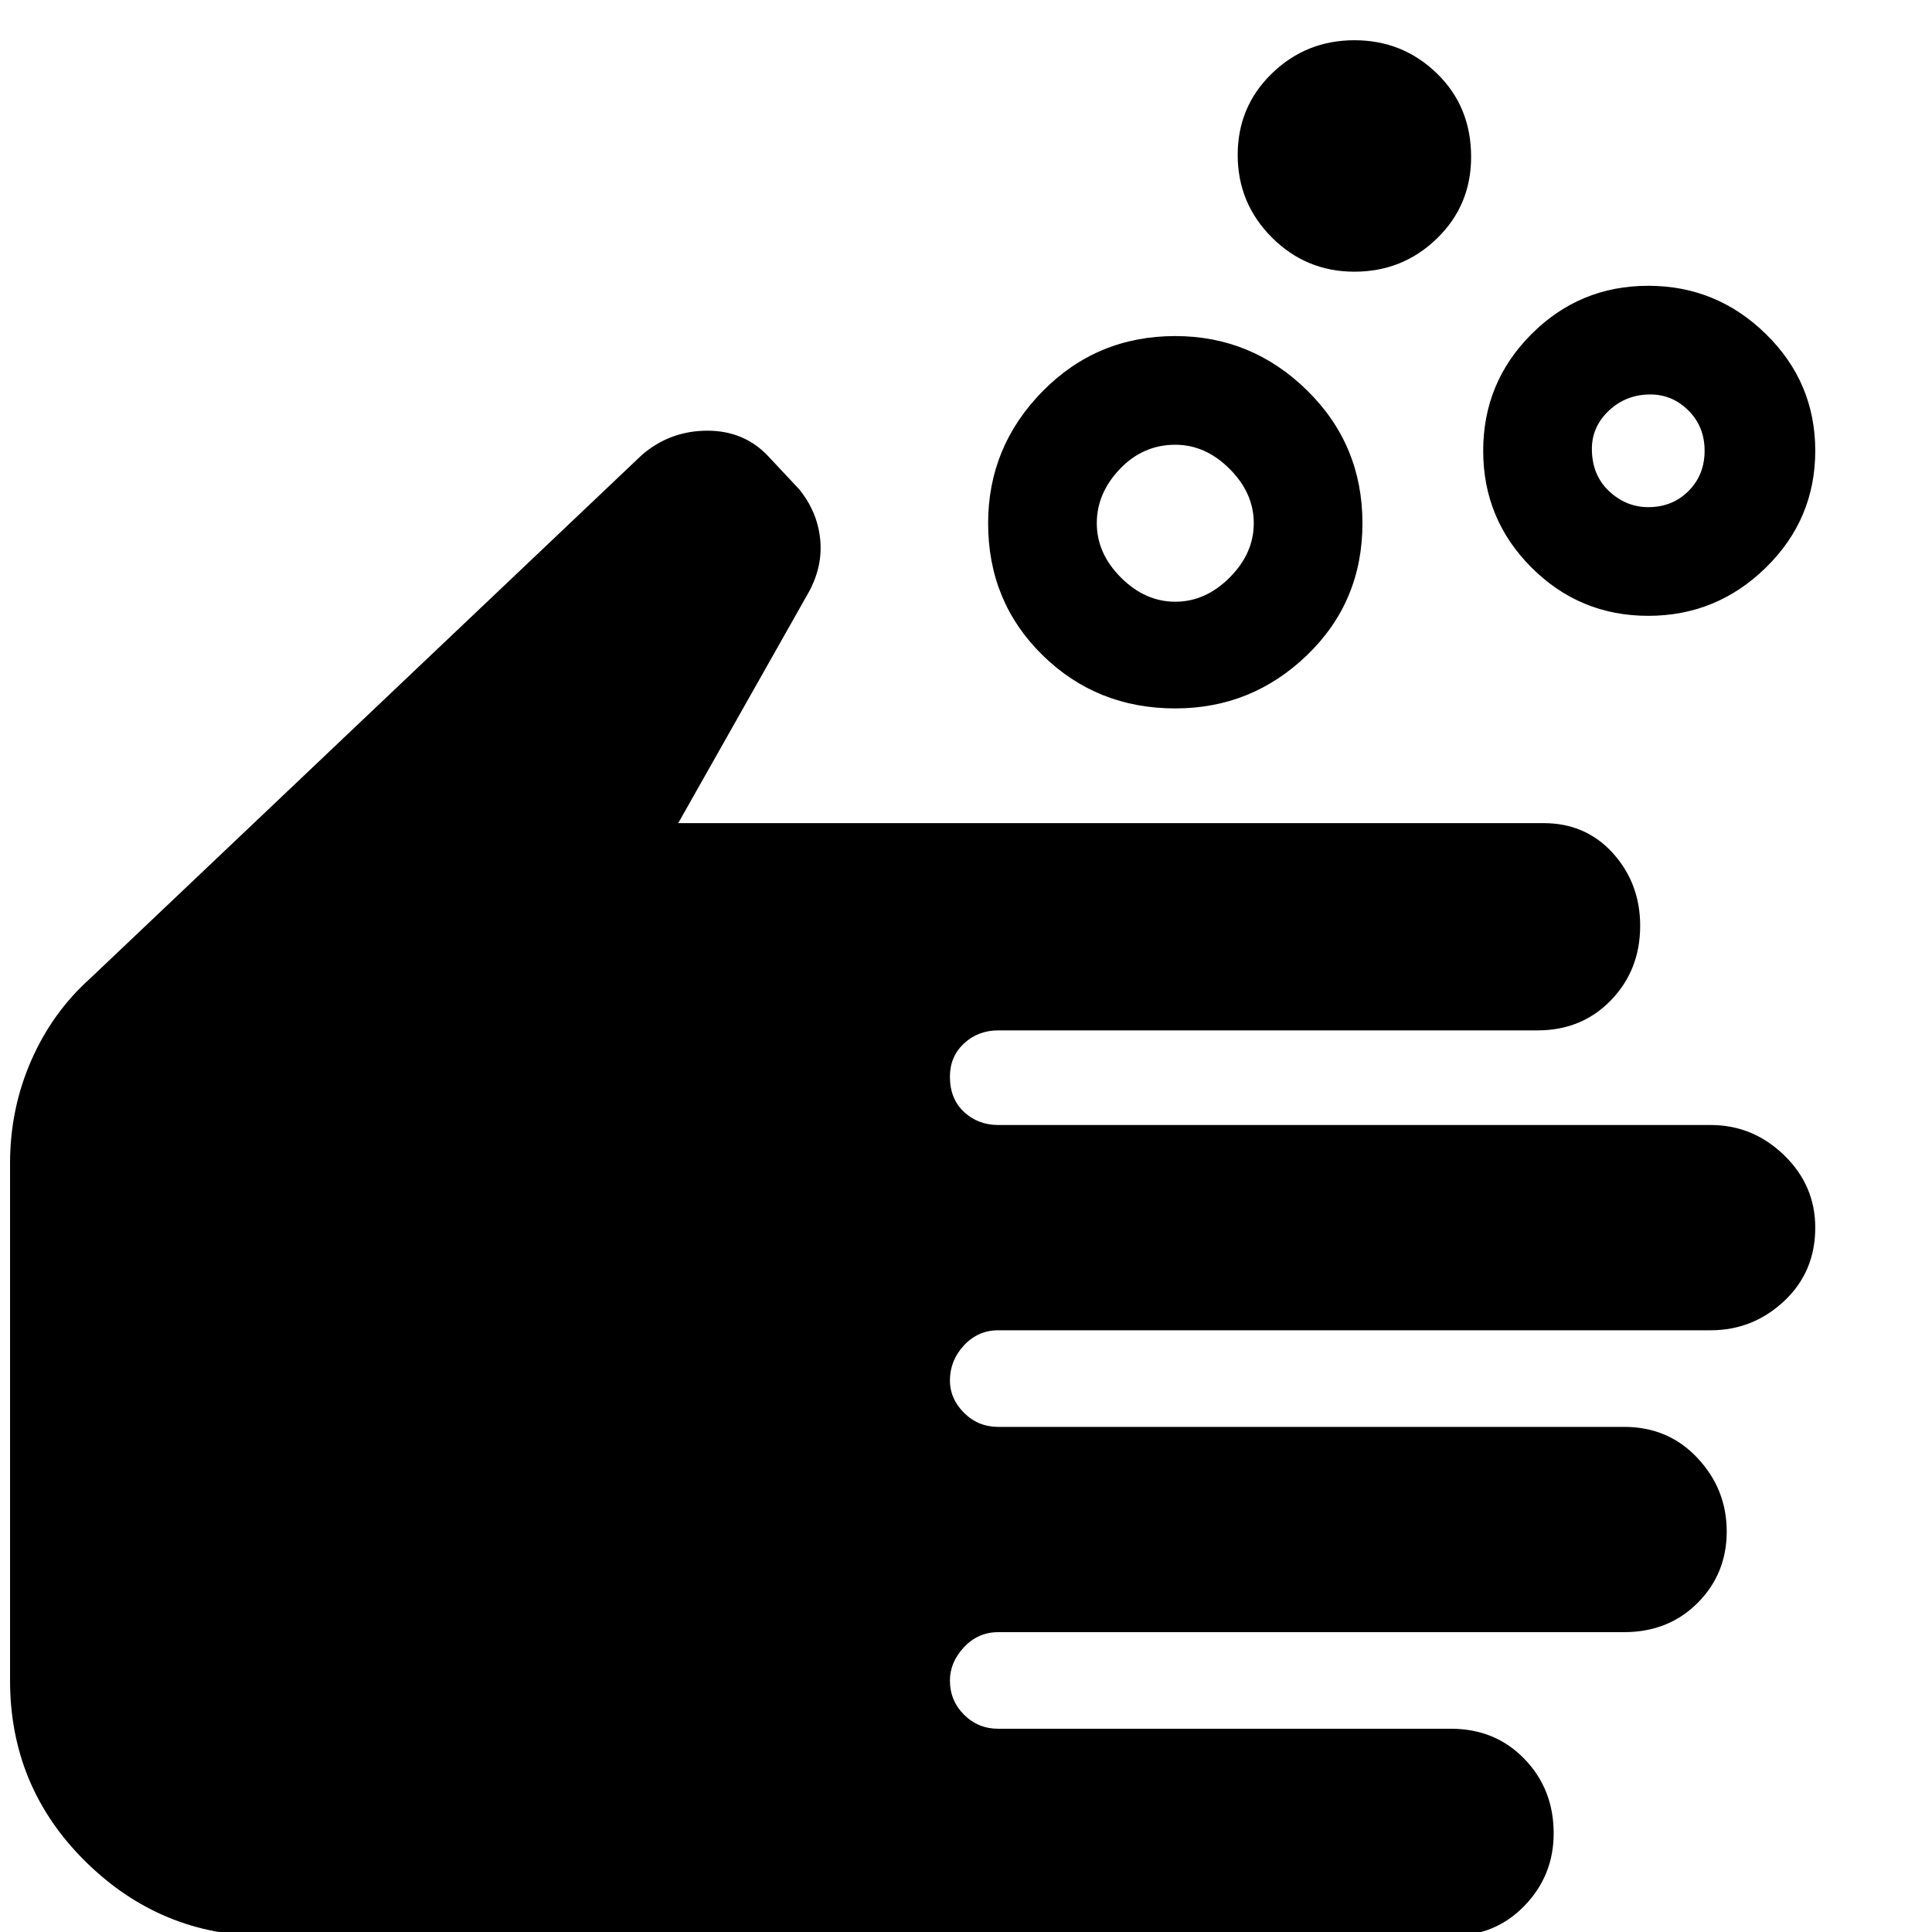 <svg xmlns="http://www.w3.org/2000/svg" height="40" width="40"><path d="M24.333 12.458Q24.958 12.458 25.458 11.958Q25.958 11.458 25.958 10.833Q25.958 10.208 25.458 9.708Q24.958 9.208 24.333 9.208Q23.667 9.208 23.188 9.708Q22.708 10.208 22.708 10.833Q22.708 11.458 23.208 11.958Q23.708 12.458 24.333 12.458ZM24.333 14.667Q22.708 14.667 21.583 13.563Q20.458 12.458 20.458 10.833Q20.458 9.25 21.583 8.104Q22.708 6.958 24.333 6.958Q25.917 6.958 27.062 8.083Q28.208 9.208 28.208 10.833Q28.208 12.458 27.062 13.563Q25.917 14.667 24.333 14.667ZM34.125 10.5Q34.625 10.5 34.958 10.167Q35.292 9.833 35.292 9.333Q35.292 8.833 34.958 8.5Q34.625 8.167 34.167 8.167Q33.667 8.167 33.312 8.5Q32.958 8.833 32.958 9.292Q32.958 9.833 33.312 10.167Q33.667 10.5 34.125 10.5ZM34.125 12.75Q32.708 12.75 31.708 11.75Q30.708 10.75 30.708 9.333Q30.708 7.917 31.708 6.917Q32.708 5.917 34.125 5.917Q35.542 5.917 36.562 6.917Q37.583 7.917 37.583 9.333Q37.583 10.75 36.562 11.75Q35.542 12.75 34.125 12.75ZM28.042 5.625Q27.042 5.625 26.333 4.917Q25.625 4.208 25.625 3.208Q25.625 2.208 26.333 1.521Q27.042 0.833 28.042 0.833Q29.042 0.833 29.75 1.521Q30.458 2.208 30.458 3.25Q30.458 4.25 29.75 4.938Q29.042 5.625 28.042 5.625ZM5.5 40.083Q3.333 40.083 1.771 38.542Q0.208 37 0.208 34.792V24.083Q0.208 22.958 0.646 21.958Q1.083 20.958 1.875 20.25L13.292 9.417Q13.875 8.917 14.646 8.917Q15.417 8.917 15.917 9.458L16.542 10.125Q16.917 10.583 16.979 11.146Q17.042 11.708 16.75 12.25L14.042 17.042H31.958Q32.833 17.042 33.396 17.667Q33.958 18.292 33.958 19.167Q33.958 20.083 33.354 20.708Q32.75 21.333 31.833 21.333H20.667Q20.25 21.333 19.958 21.604Q19.667 21.875 19.667 22.292Q19.667 22.75 19.958 23.021Q20.25 23.292 20.667 23.292H35.417Q36.292 23.292 36.938 23.917Q37.583 24.542 37.583 25.417Q37.583 26.333 36.938 26.938Q36.292 27.542 35.417 27.542H20.667Q20.25 27.542 19.958 27.854Q19.667 28.167 19.667 28.583Q19.667 28.958 19.958 29.25Q20.25 29.542 20.667 29.542H33.625Q34.542 29.542 35.146 30.188Q35.75 30.833 35.75 31.708Q35.75 32.583 35.146 33.188Q34.542 33.792 33.625 33.792H20.667Q20.25 33.792 19.958 34.104Q19.667 34.417 19.667 34.792Q19.667 35.208 19.958 35.5Q20.25 35.792 20.667 35.792H30.042Q30.958 35.792 31.562 36.417Q32.167 37.042 32.167 37.958Q32.167 38.833 31.562 39.458Q30.958 40.083 30.042 40.083Z"/></svg>